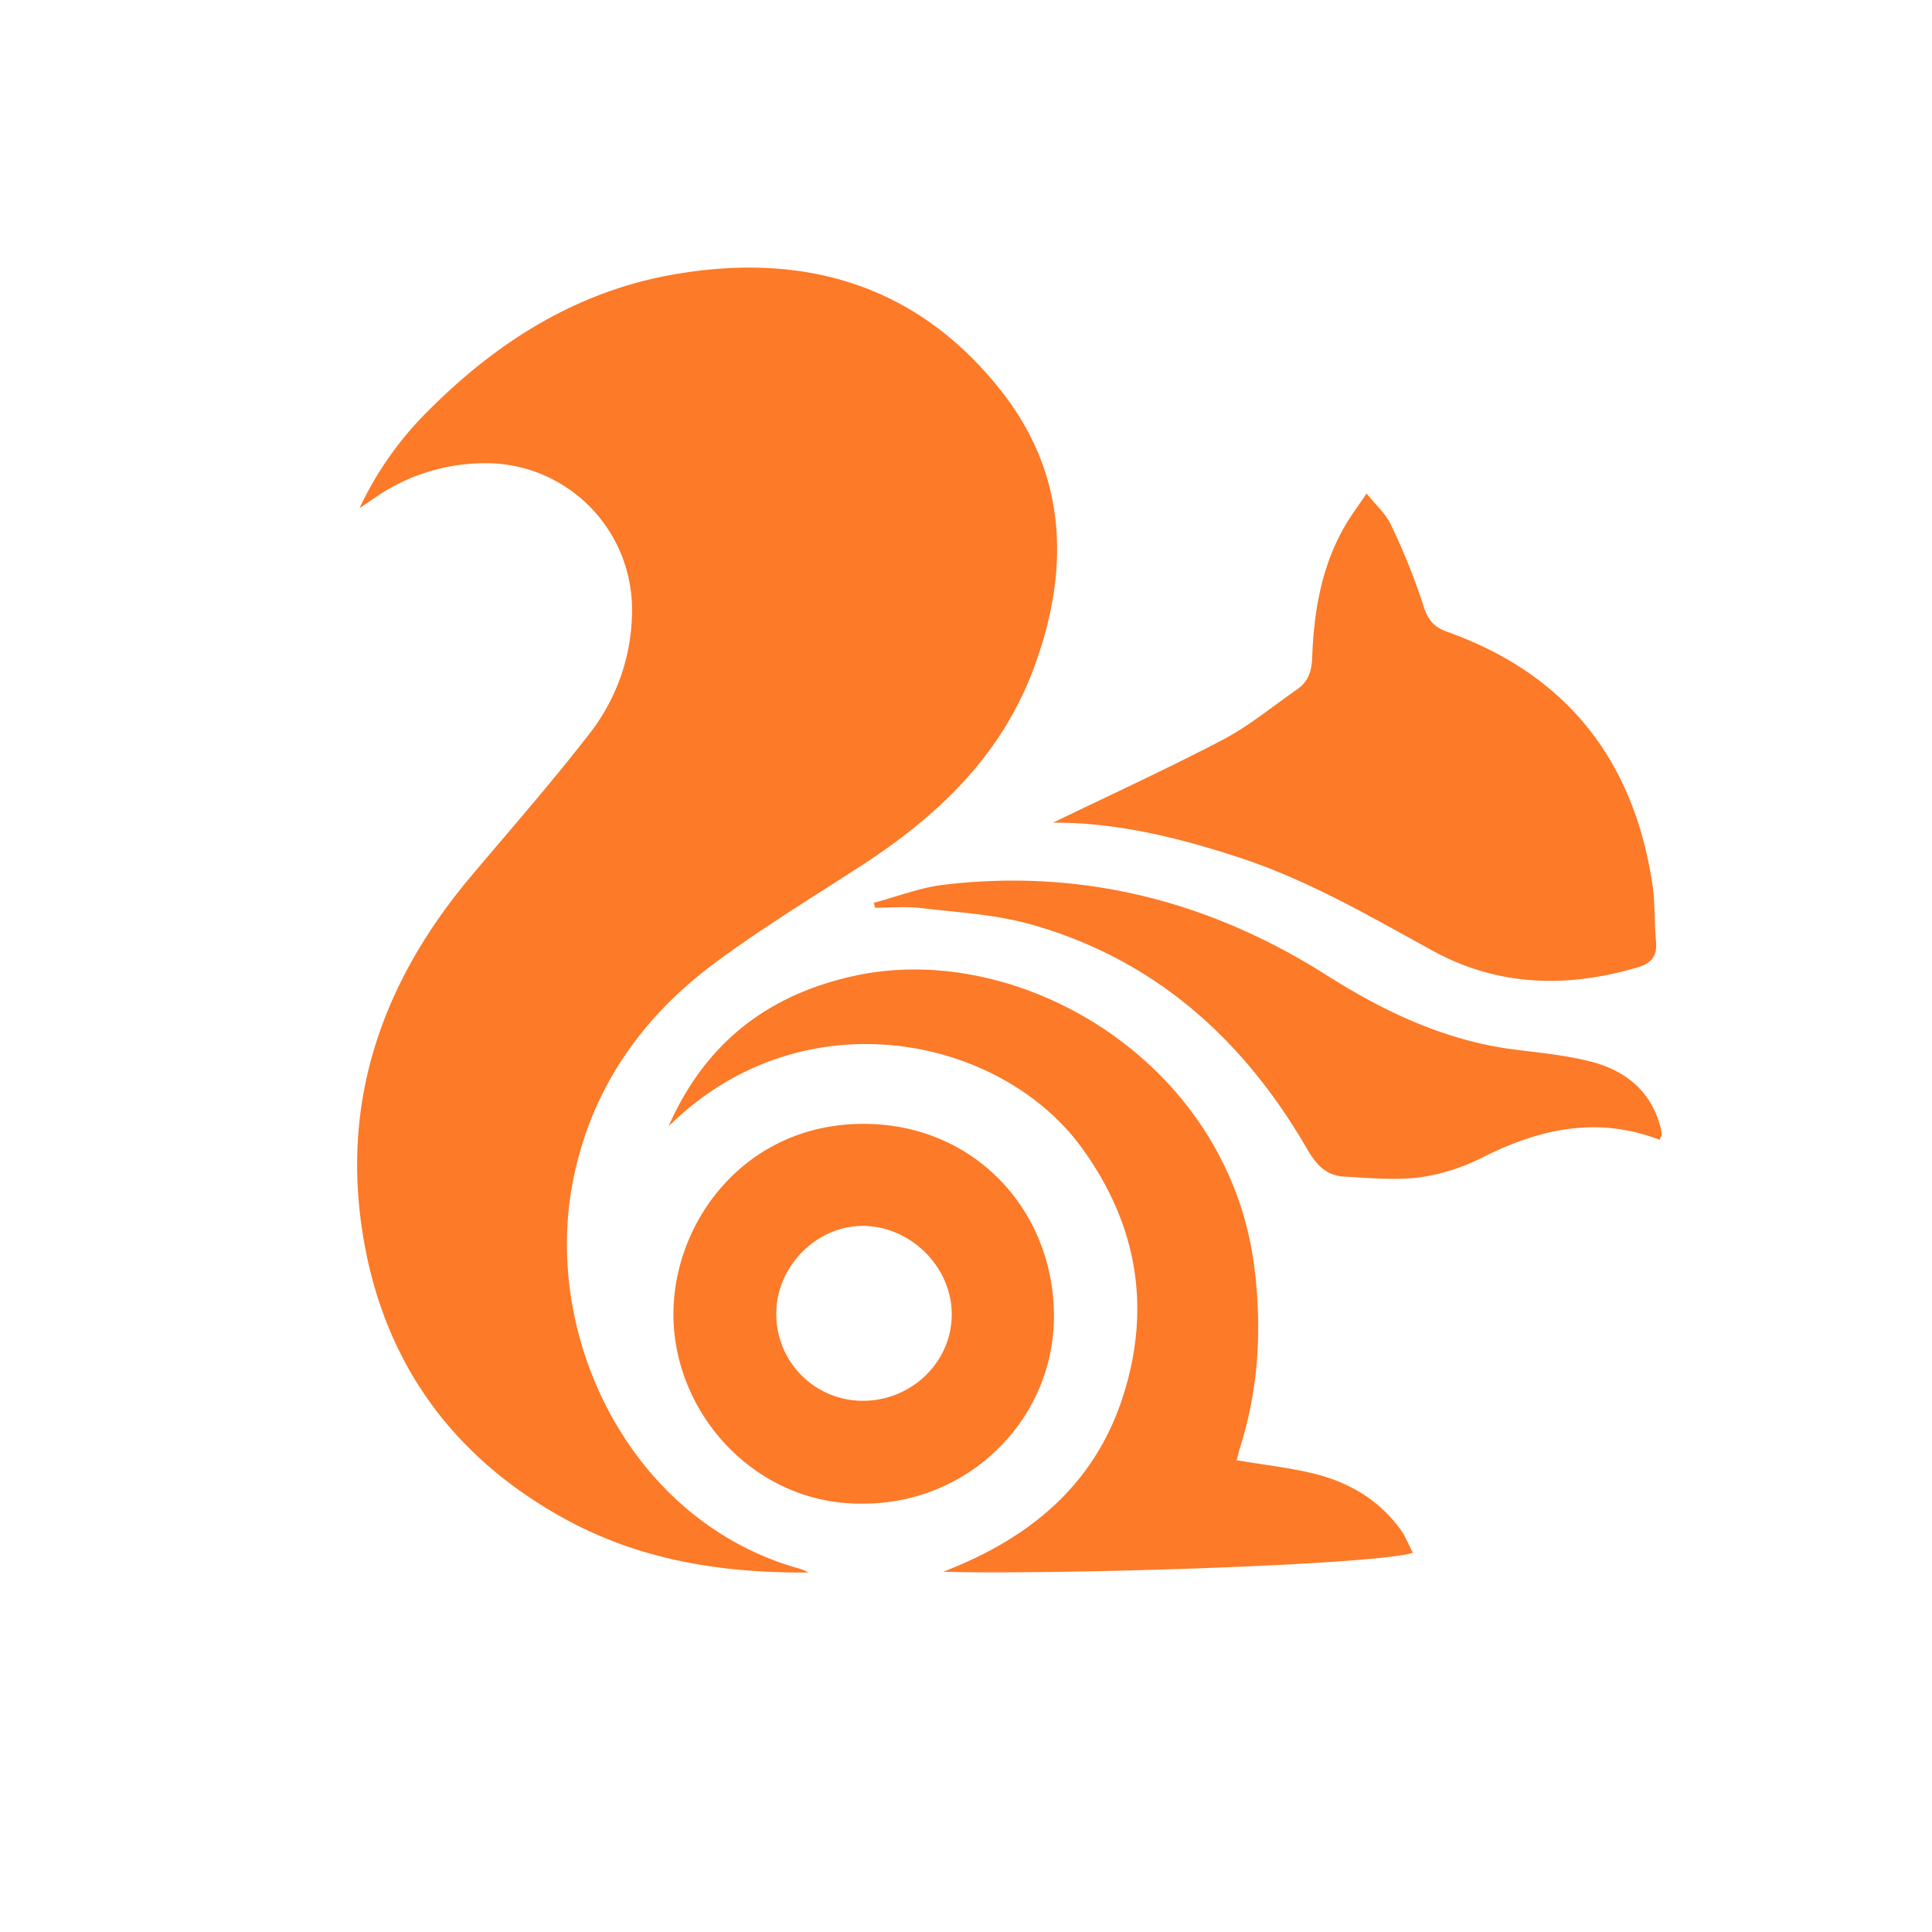 <svg xmlns="http://www.w3.org/2000/svg" fill="none" class="design-iconfont" viewBox="0 0 21 21"><path fill="#FC7A28" d="M6.225 12.853c.195-1.017.753-1.805 1.572-2.406.5-.368 1.032-.692 1.553-1.03.833-.538 1.53-1.195 1.885-2.15.397-1.065.369-2.103-.354-3.02-.915-1.16-2.151-1.515-3.58-1.26-1.038.187-1.89.725-2.626 1.458a3.7 3.7 0 0 0-.767 1.078l.143-.096a2.1 2.1 0 0 1 1.318-.39 1.59 1.59 0 0 1 1.5 1.532 2.18 2.18 0 0 1-.472 1.419c-.406.523-.843 1.022-1.27 1.528-.92 1.091-1.395 2.332-1.203 3.768.193 1.443.946 2.532 2.224 3.23.806.44 1.69.587 2.643.578-.051-.022-.072-.033-.093-.039-1.831-.504-2.8-2.496-2.473-4.2m7.257-3.528c.741.244 1.41.636 2.089 1.008.713.392 1.464.408 2.232.181.15-.044.212-.126.197-.282-.019-.205-.008-.414-.039-.618-.203-1.353-.934-2.285-2.232-2.747-.163-.058-.215-.148-.263-.302a7 7 0 0 0-.35-.866c-.055-.117-.16-.208-.262-.335-.097.145-.179.252-.245.37-.248.437-.328.92-.346 1.413-.005.151-.045.264-.165.347-.267.185-.521.397-.807.547-.612.32-1.24.608-1.845.901.686-.004 1.365.162 2.036.383m.764 6.684c-.26-.06-.529-.09-.804-.137.014-.052.024-.097.038-.141.202-.641.238-1.29.154-1.958-.28-2.222-2.53-3.554-4.333-3.169-.96.205-1.64.741-2.034 1.639 1.445-1.43 3.606-.994 4.498.242.589.815.75 1.712.448 2.672-.302.962-.996 1.556-1.961 1.927 1.241.035 4.686-.073 5.105-.206-.047-.09-.082-.184-.14-.261-.243-.33-.58-.518-.971-.608m-2.79-1.72c-.009-1.135-.862-2.067-2.058-2.073-1.29-.007-2.078 1.054-2.078 2.069 0 1.086.899 2.078 2.066 2.059 1.146-.001 2.079-.919 2.07-2.056m-2.08.938a.94.94 0 0 1-.938-.952c.002-.515.446-.957.953-.949.514.01.95.446.954.955.004.521-.434.948-.97.946m8.677-2.963c-.103-.406-.388-.631-.772-.727-.267-.067-.545-.093-.82-.128-.75-.097-1.409-.408-2.04-.808-1.27-.805-2.654-1.16-4.155-.984-.26.03-.512.13-.767.197l.013.054c.165 0 .332-.016.495.003.397.047.804.068 1.186.174 1.354.377 2.325 1.25 3.018 2.449.098.171.21.286.4.296.275.015.554.043.824.008q.362-.053.688-.22c.616-.309 1.242-.447 1.917-.188.015-.036.024-.047.023-.057a.4.4 0 0 0-.01-.07"/></svg>